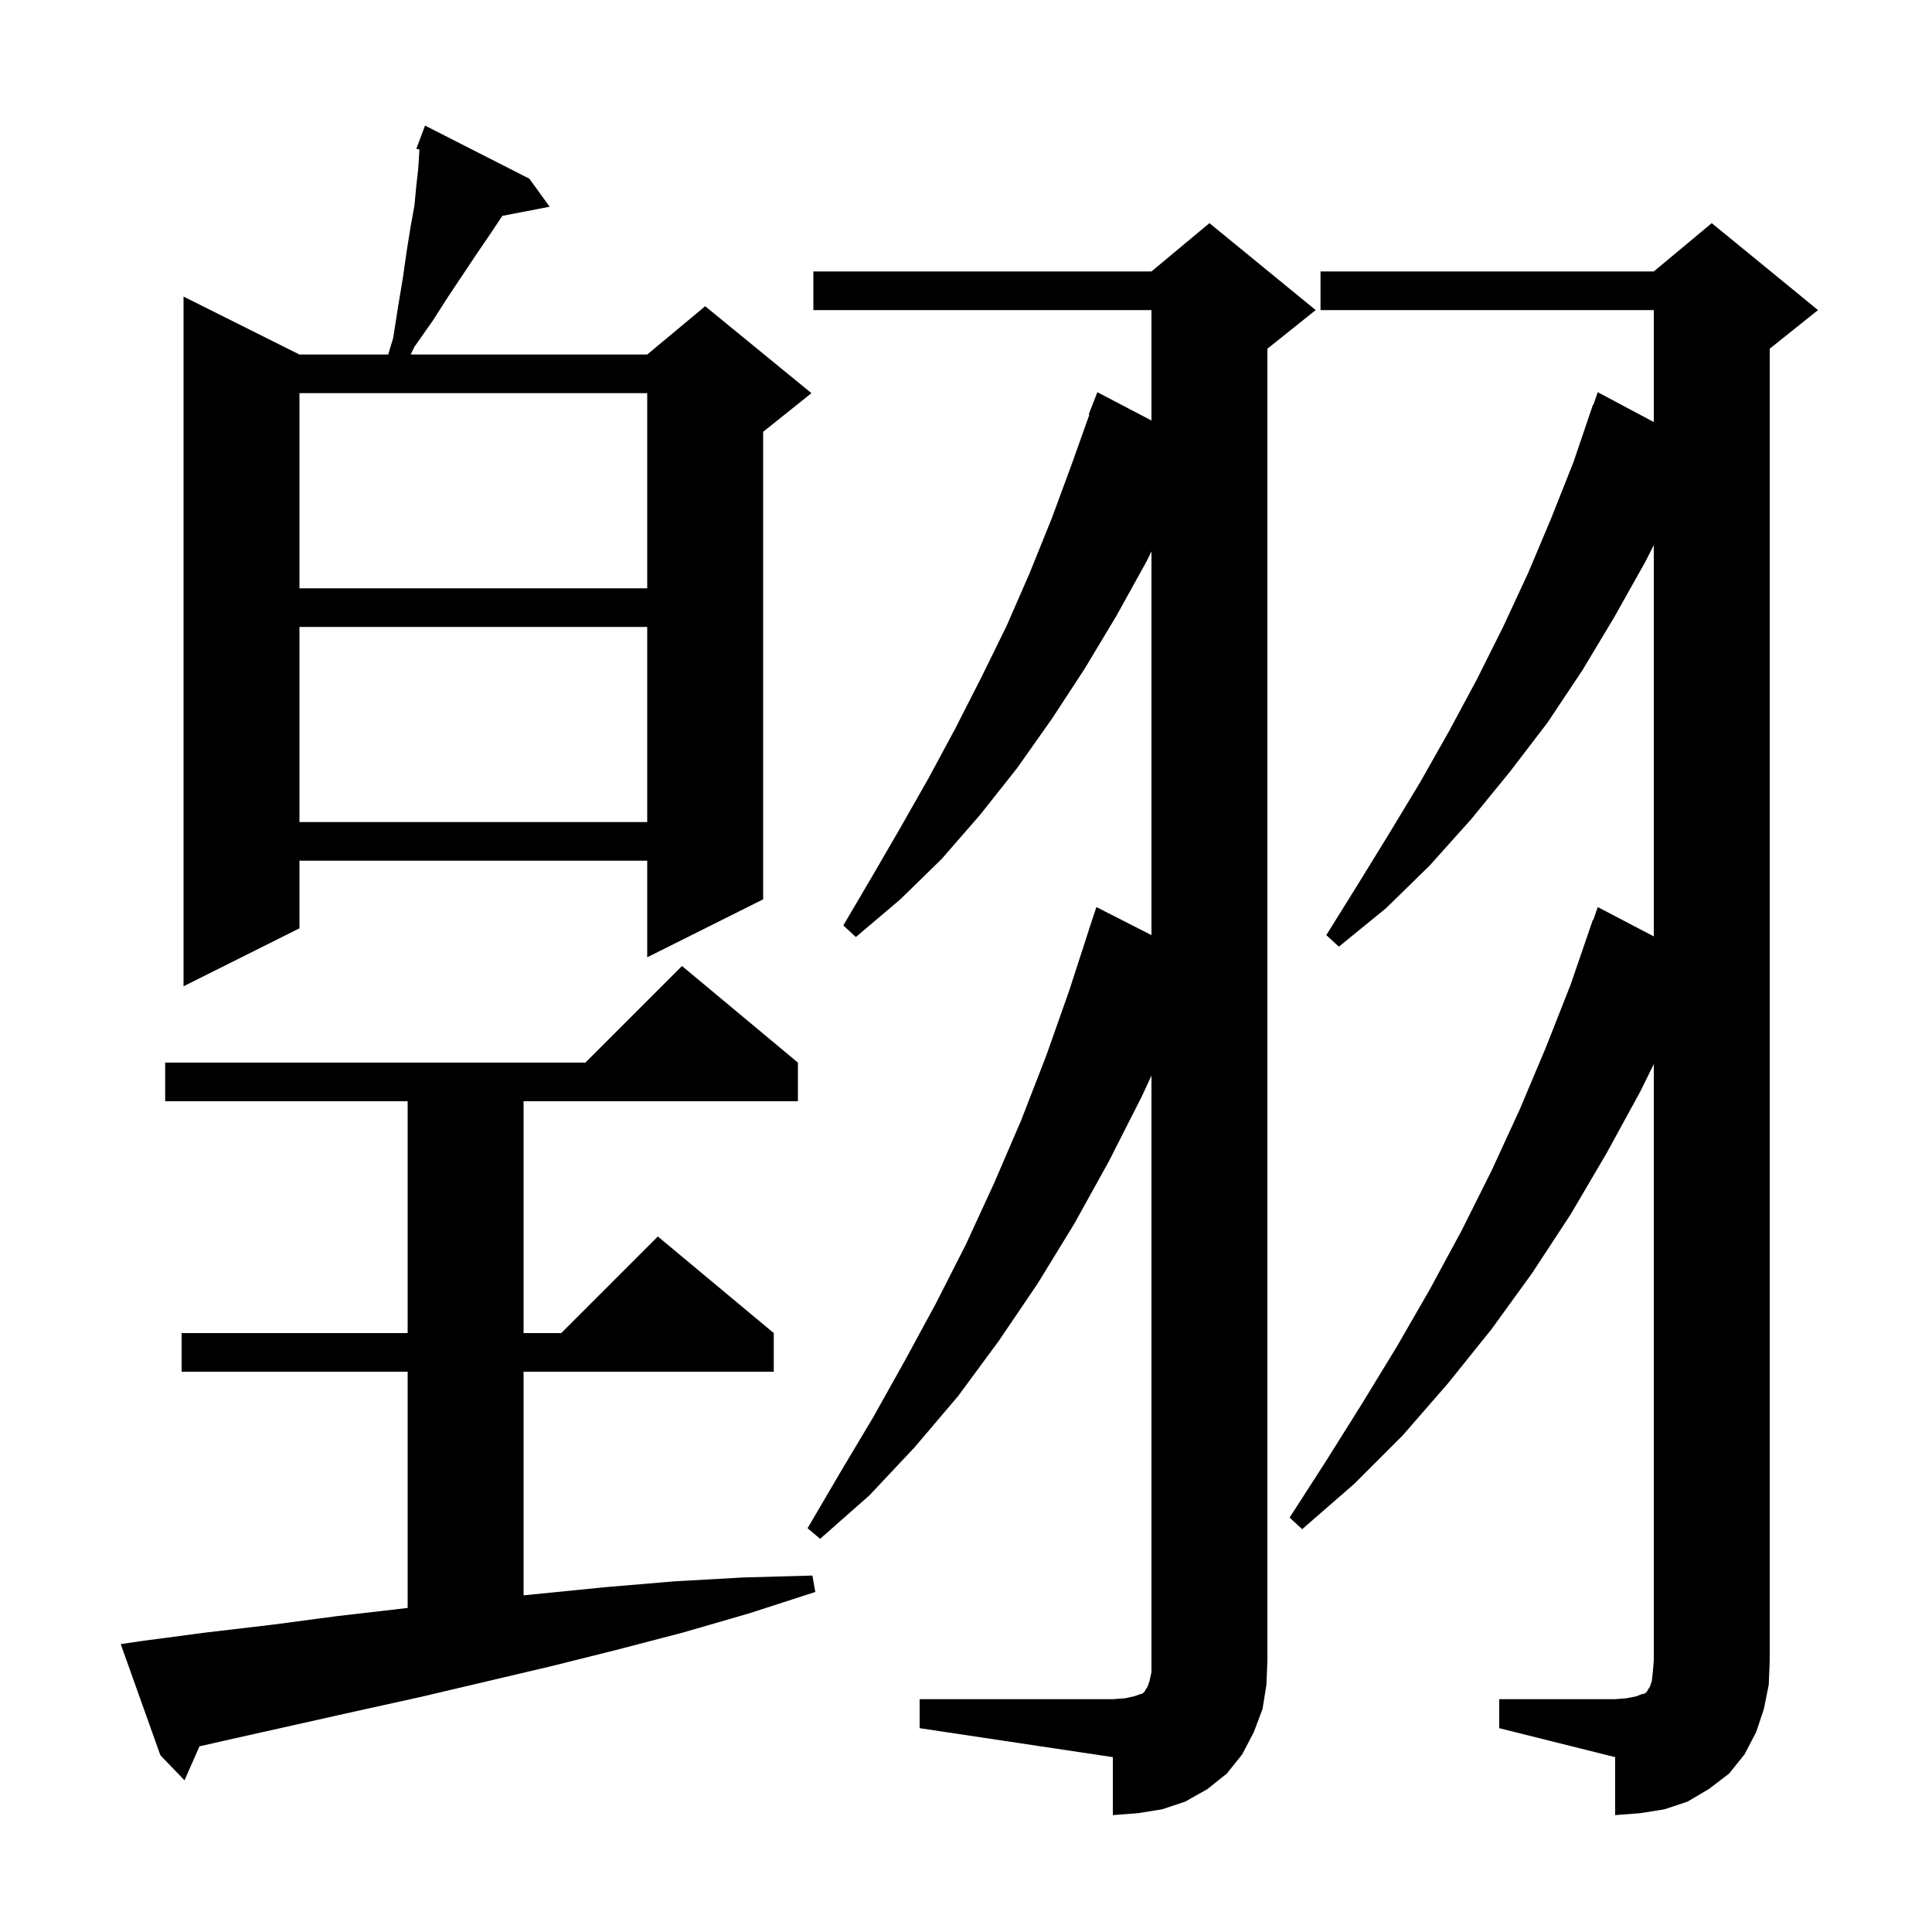 <svg xmlns="http://www.w3.org/2000/svg" xmlns:xlink="http://www.w3.org/1999/xlink" version="1.1" baseProfile="full" viewBox="0 0 200 200" width="200" height="200">
<g fill="black">
<path d="M 155.2 175.9 L 167.2 175.9 L 168.4 175.8 L 169.4 175.6 L 169.9 175.4 L 170.3 175.3 L 170.5 175.1 L 170.6 174.9 L 170.8 174.6 L 171.0 174.0 L 171.1 173.1 L 171.2 171.9 L 171.2 110.158 L 169.8 113.0 L 166.3 119.4 L 162.6 125.7 L 158.6 131.8 L 154.4 137.6 L 149.9 143.2 L 145.2 148.6 L 140.2 153.6 L 134.8 158.3 L 133.5 157.1 L 137.3 151.2 L 141.0 145.3 L 144.6 139.4 L 148.0 133.5 L 151.3 127.4 L 154.4 121.2 L 157.3 114.9 L 160.0 108.5 L 162.6 101.9 L 164.9 95.2 L 164.942 95.216 L 165.4 93.9 L 171.2 96.936 L 171.2 56.43 L 170.3 58.2 L 167.1 63.9 L 163.8 69.4 L 160.2 74.8 L 156.3 79.9 L 152.3 84.8 L 148.0 89.6 L 143.5 94.0 L 138.6 98.0 L 137.3 96.8 L 140.6 91.5 L 143.8 86.3 L 147.0 81.0 L 150.0 75.7 L 152.9 70.3 L 155.6 64.9 L 158.2 59.3 L 160.6 53.6 L 162.9 47.8 L 164.9 41.9 L 164.942 41.917 L 165.4 40.6 L 171.2 43.69 L 171.2 32.1 L 136.7 32.1 L 136.7 28.1 L 171.2 28.1 L 177.2 23.1 L 188.2 32.1 L 183.2 36.1 L 183.2 171.9 L 183.1 174.4 L 182.6 176.9 L 181.8 179.3 L 180.6 181.6 L 179.0 183.6 L 176.9 185.2 L 174.7 186.5 L 172.3 187.3 L 169.8 187.7 L 167.2 187.9 L 167.2 181.9 L 155.2 178.9 Z M 95.2 175.9 L 115.2 175.9 L 116.5 175.8 L 117.4 175.6 L 118.3 175.3 L 118.5 175.1 L 118.6 174.9 L 118.8 174.6 L 119.0 174.0 L 119.2 173.1 L 119.2 111.344 L 118.2 113.5 L 114.8 120.2 L 111.2 126.7 L 107.4 132.9 L 103.4 138.8 L 99.2 144.5 L 94.7 149.8 L 90.0 154.8 L 84.9 159.3 L 83.6 158.2 L 87.0 152.4 L 90.4 146.7 L 93.7 140.8 L 96.9 134.9 L 100.0 128.8 L 102.9 122.5 L 105.7 116.0 L 108.3 109.3 L 110.7 102.5 L 112.708 96.302 L 112.7 96.3 L 113.5 93.9 L 119.2 96.803 L 119.2 57.083 L 118.7 58.1 L 115.6 63.7 L 112.3 69.2 L 108.9 74.4 L 105.3 79.5 L 101.5 84.3 L 97.5 88.9 L 93.2 93.1 L 88.6 97.0 L 87.3 95.8 L 90.3 90.7 L 93.2 85.7 L 96.1 80.6 L 98.9 75.4 L 101.6 70.1 L 104.2 64.8 L 106.6 59.3 L 108.9 53.6 L 111.0 47.9 L 112.772 42.921 L 112.7 42.9 L 113.6 40.6 L 119.2 43.531 L 119.2 32.1 L 84.2 32.1 L 84.2 28.1 L 119.2 28.1 L 125.2 23.1 L 136.2 32.1 L 131.2 36.1 L 131.2 171.9 L 131.1 174.4 L 130.7 176.9 L 129.8 179.3 L 128.6 181.6 L 127.0 183.6 L 125.0 185.2 L 122.7 186.5 L 120.3 187.3 L 117.8 187.7 L 115.2 187.9 L 115.2 181.9 L 95.2 178.9 Z M 14.5 169.9 L 21.3 169.0 L 28.1 168.2 L 34.9 167.3 L 42.2 166.454 L 42.2 142.0 L 18.8 142.0 L 18.8 138.0 L 42.2 138.0 L 42.2 114.0 L 17.1 114.0 L 17.1 110.0 L 60.6 110.0 L 70.6 100.0 L 82.6 110.0 L 82.6 114.0 L 54.2 114.0 L 54.2 138.0 L 58.1 138.0 L 68.1 128.0 L 80.1 138.0 L 80.1 142.0 L 54.2 142.0 L 54.2 165.15 L 62.7 164.3 L 69.8 163.7 L 76.9 163.3 L 84.1 163.1 L 84.4 164.8 L 77.6 167.0 L 70.7 169.0 L 63.8 170.8 L 57.0 172.5 L 43.4 175.7 L 36.6 177.2 L 23.2 180.2 L 20.647 180.78 L 19.1 184.3 L 16.6 181.7 L 12.5 170.2 Z M 54.8 18.5 L 56.9 21.4 L 52.003 22.345 L 50.7 24.3 L 49.4 26.2 L 46.4 30.7 L 44.8 33.2 L 42.9 35.9 L 42.513 36.7 L 67.0 36.7 L 73.0 31.7 L 84.0 40.7 L 79.0 44.7 L 79.0 93.1 L 67.0 99.1 L 67.0 89.1 L 31.0 89.1 L 31.0 96.1 L 19.0 102.1 L 19.0 30.7 L 31.0 36.7 L 40.185 36.7 L 40.7 35.0 L 41.2 31.8 L 41.7 28.8 L 42.1 26.0 L 42.5 23.5 L 42.9 21.3 L 43.1 19.2 L 43.3 17.4 L 43.4 15.8 L 43.424 15.486 L 43.1 15.4 L 44.0 13.0 Z M 31.0 64.9 L 31.0 85.1 L 67.0 85.1 L 67.0 64.9 Z M 31.0 40.7 L 31.0 60.9 L 67.0 60.9 L 67.0 40.7 Z " />
</g>
</svg>
